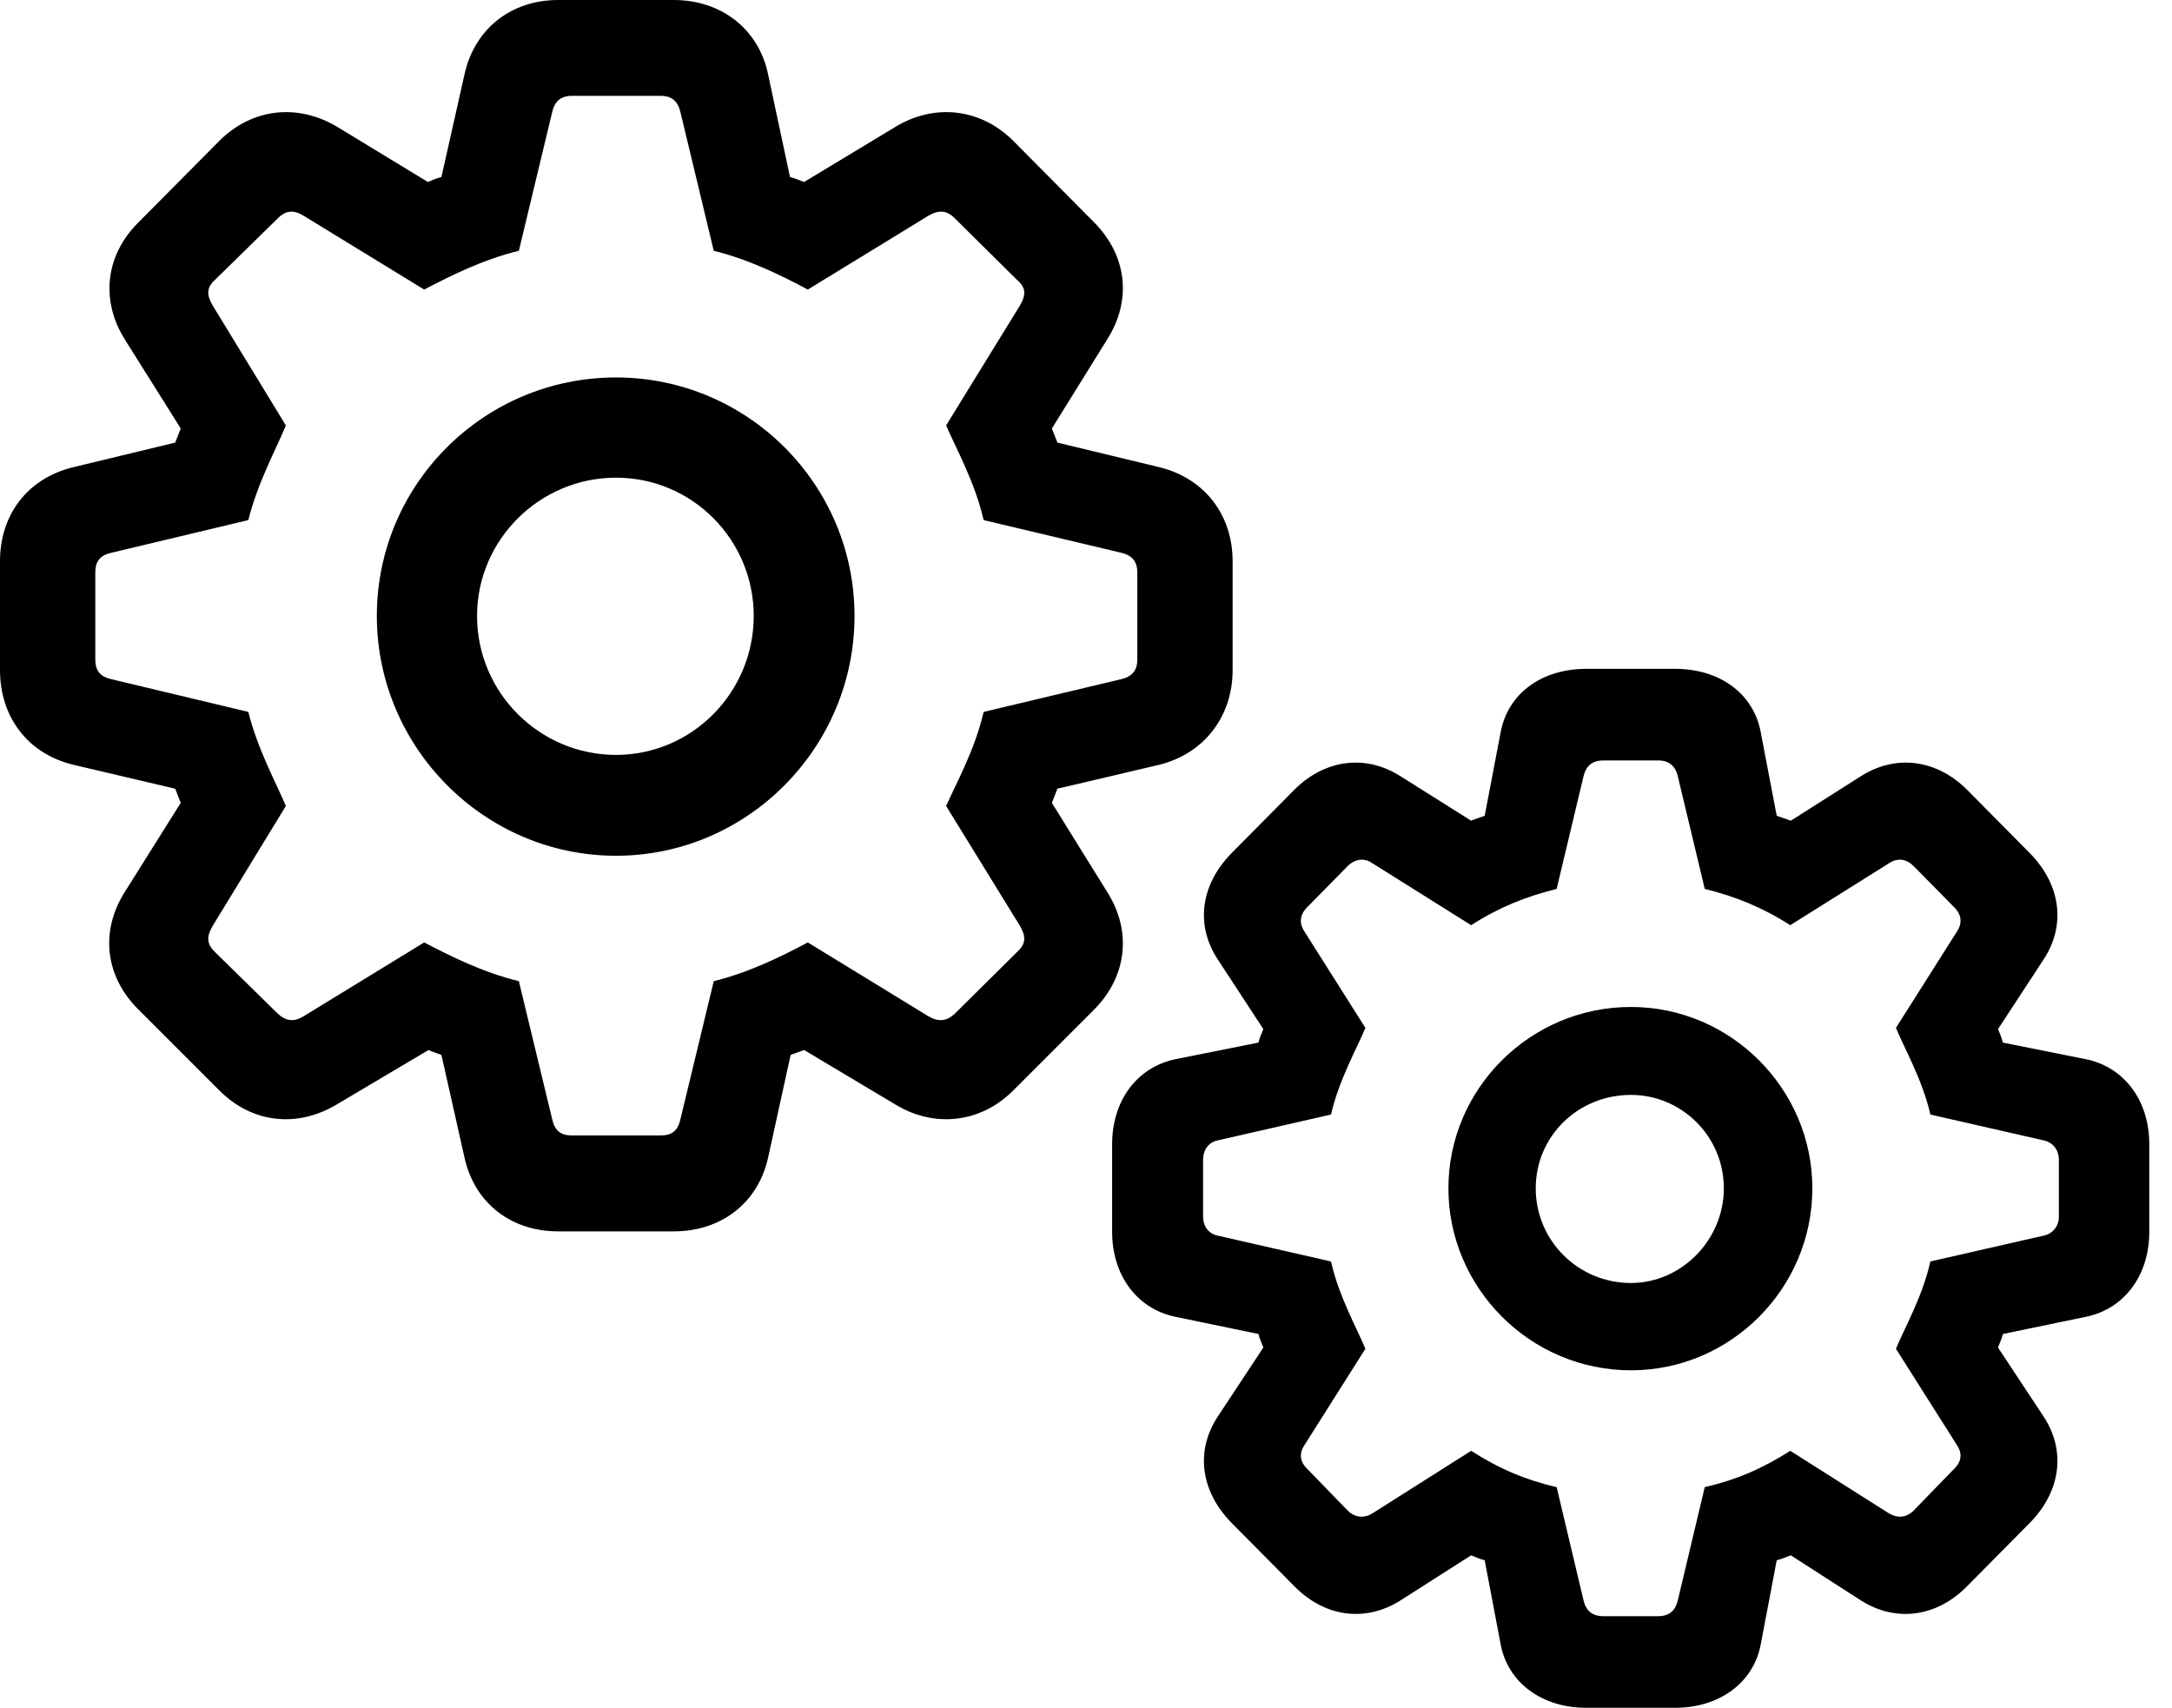 <svg version="1.1" xmlns="http://www.w3.org/2000/svg" xmlns:xlink="http://www.w3.org/1999/xlink" width="34.502" height="27.139" viewBox="0 0 34.502 27.139">
 <g>
  <rect height="27.139" opacity="0" width="34.502" x="0" y="0"/>
  <path d="M8.867 19.561L10.703 19.561C11.445 19.561 12.031 19.121 12.197 18.408L12.559 16.758C12.627 16.729 12.705 16.709 12.773 16.68L14.229 17.549C14.844 17.92 15.576 17.842 16.094 17.324L17.373 16.045C17.91 15.508 17.979 14.785 17.588 14.17L16.709 12.754C16.738 12.676 16.768 12.607 16.797 12.529L18.418 12.148C19.121 11.973 19.58 11.387 19.58 10.645L19.58 8.916C19.58 8.174 19.131 7.598 18.418 7.422L16.797 7.031C16.768 6.953 16.738 6.885 16.709 6.807L17.588 5.391C17.979 4.775 17.91 4.062 17.373 3.525L16.094 2.236C15.576 1.719 14.844 1.641 14.229 2.012L12.773 2.891C12.695 2.861 12.627 2.832 12.549 2.812L12.197 1.162C12.041 0.449 11.445 0 10.703 0L8.867 0C8.125 0 7.549 0.449 7.383 1.162L7.012 2.812C6.934 2.832 6.865 2.861 6.797 2.891L5.352 2.012C4.727 1.641 4.004 1.719 3.486 2.236L2.207 3.525C1.66 4.062 1.602 4.785 1.982 5.391L2.871 6.807C2.842 6.885 2.812 6.953 2.783 7.031L1.162 7.422C0.439 7.598 0 8.174 0 8.916L0 10.645C0 11.387 0.439 11.973 1.162 12.148L2.783 12.529C2.812 12.607 2.842 12.676 2.871 12.754L1.982 14.17C1.592 14.785 1.66 15.508 2.207 16.045L3.486 17.324C4.004 17.842 4.717 17.92 5.342 17.549L6.807 16.68C6.865 16.709 6.943 16.729 7.012 16.758L7.383 18.408C7.549 19.121 8.125 19.561 8.867 19.561ZM9.082 18.037C8.906 18.037 8.809 17.959 8.77 17.773L8.242 15.586C7.676 15.449 7.168 15.195 6.738 14.971L4.824 16.143C4.668 16.24 4.541 16.221 4.414 16.104L3.408 15.117C3.281 14.99 3.281 14.873 3.379 14.707L4.541 12.803C4.385 12.432 4.092 11.904 3.945 11.309L1.777 10.791C1.592 10.752 1.514 10.654 1.514 10.479L1.514 9.092C1.514 8.916 1.592 8.818 1.777 8.779L3.945 8.262C4.092 7.666 4.385 7.139 4.541 6.758L3.379 4.854C3.281 4.688 3.281 4.57 3.408 4.453L4.414 3.467C4.541 3.34 4.668 3.33 4.824 3.428L6.738 4.6C7.168 4.375 7.676 4.121 8.242 3.984L8.77 1.787C8.809 1.611 8.906 1.523 9.082 1.523L10.498 1.523C10.674 1.523 10.771 1.611 10.81 1.787L11.338 3.984C11.895 4.121 12.412 4.375 12.832 4.6L14.746 3.428C14.912 3.33 15.039 3.34 15.166 3.467L16.162 4.453C16.299 4.57 16.299 4.688 16.201 4.854L15.029 6.758C15.195 7.139 15.488 7.666 15.625 8.262L17.803 8.779C17.979 8.818 18.066 8.916 18.066 9.092L18.066 10.479C18.066 10.654 17.979 10.752 17.803 10.791L15.625 11.309C15.488 11.904 15.195 12.432 15.029 12.803L16.201 14.707C16.299 14.873 16.299 14.99 16.162 15.117L15.166 16.104C15.039 16.221 14.912 16.24 14.746 16.143L12.832 14.971C12.412 15.195 11.895 15.449 11.338 15.586L10.81 17.773C10.771 17.959 10.674 18.037 10.498 18.037ZM9.785 13.594C11.875 13.594 13.574 11.875 13.574 9.785C13.574 7.695 11.875 5.996 9.785 5.996C7.686 5.996 5.986 7.695 5.986 9.785C5.986 11.865 7.686 13.594 9.785 13.594ZM9.785 11.992C8.574 11.992 7.578 11.006 7.578 9.785C7.578 8.574 8.574 7.588 9.785 7.588C10.996 7.588 11.973 8.574 11.973 9.785C11.973 10.996 10.996 11.992 9.785 11.992ZM25.195 27.129L26.611 27.129C27.305 27.129 27.852 26.738 27.969 26.123L28.223 24.785C28.301 24.766 28.369 24.736 28.447 24.707L29.57 25.43C30.117 25.771 30.762 25.693 31.25 25.195L32.246 24.189C32.734 23.691 32.822 23.047 32.461 22.5L31.738 21.406C31.768 21.328 31.797 21.27 31.816 21.191L33.135 20.918C33.75 20.791 34.141 20.254 34.141 19.57L34.141 18.174C34.141 17.49 33.75 16.953 33.135 16.826L31.816 16.562C31.797 16.484 31.768 16.416 31.738 16.348L32.461 15.244C32.822 14.697 32.734 14.053 32.246 13.555L31.25 12.549C30.762 12.06 30.117 11.982 29.57 12.324L28.447 13.037C28.369 13.008 28.301 12.988 28.223 12.959L27.969 11.631C27.852 11.006 27.305 10.625 26.611 10.625L25.195 10.625C24.502 10.625 23.955 11.006 23.838 11.631L23.584 12.959C23.506 12.988 23.438 13.008 23.369 13.037L22.236 12.324C21.689 11.982 21.045 12.06 20.557 12.549L19.561 13.555C19.072 14.053 18.984 14.697 19.346 15.244L20.068 16.348C20.039 16.416 20.01 16.484 19.99 16.562L18.672 16.826C18.057 16.953 17.666 17.49 17.666 18.174L17.666 19.57C17.666 20.254 18.057 20.791 18.672 20.918L19.99 21.191C20.01 21.27 20.039 21.328 20.068 21.406L19.346 22.5C18.984 23.047 19.072 23.691 19.561 24.189L20.557 25.195C21.045 25.693 21.689 25.771 22.236 25.43L23.369 24.707C23.438 24.736 23.506 24.766 23.584 24.785L23.838 26.123C23.955 26.738 24.502 27.129 25.195 27.129ZM25.469 25.674C25.293 25.674 25.195 25.586 25.156 25.43L24.727 23.623C24.248 23.516 23.809 23.33 23.369 23.047L21.797 24.043C21.67 24.121 21.523 24.111 21.406 23.994L20.781 23.35C20.645 23.223 20.635 23.096 20.713 22.969L21.689 21.426C21.562 21.113 21.27 20.605 21.143 20.039L19.346 19.629C19.199 19.6 19.111 19.482 19.111 19.326L19.111 18.428C19.111 18.262 19.199 18.145 19.346 18.115L21.143 17.705C21.27 17.148 21.562 16.641 21.689 16.328L20.713 14.785C20.635 14.658 20.645 14.521 20.781 14.395L21.406 13.76C21.523 13.643 21.67 13.623 21.797 13.711L23.369 14.697C23.809 14.414 24.248 14.238 24.727 14.121L25.156 12.324C25.195 12.168 25.293 12.08 25.469 12.08L26.338 12.08C26.514 12.08 26.611 12.168 26.65 12.324L27.08 14.121C27.559 14.238 27.998 14.414 28.438 14.697L30.01 13.711C30.146 13.623 30.283 13.643 30.4 13.76L31.025 14.395C31.162 14.521 31.172 14.658 31.094 14.785L30.117 16.328C30.244 16.641 30.537 17.148 30.664 17.705L32.461 18.115C32.607 18.145 32.705 18.262 32.705 18.428L32.705 19.326C32.705 19.482 32.607 19.6 32.461 19.629L30.664 20.039C30.537 20.605 30.244 21.113 30.117 21.426L31.094 22.969C31.172 23.096 31.162 23.223 31.025 23.35L30.4 23.994C30.283 24.111 30.146 24.121 30.01 24.043L28.438 23.047C27.998 23.33 27.559 23.516 27.08 23.623L26.65 25.43C26.611 25.586 26.514 25.674 26.338 25.674ZM25.908 21.768C27.49 21.768 28.789 20.469 28.789 18.877C28.789 17.295 27.49 15.996 25.908 15.996C24.307 15.996 23.008 17.295 23.008 18.877C23.008 20.459 24.307 21.768 25.908 21.768ZM25.908 20.381C25.068 20.381 24.395 19.707 24.395 18.877C24.395 18.047 25.068 17.393 25.908 17.393C26.709 17.393 27.383 18.047 27.383 18.877C27.383 19.697 26.709 20.381 25.908 20.381Z" fill="currentColor"/>
 </g>
</svg>
